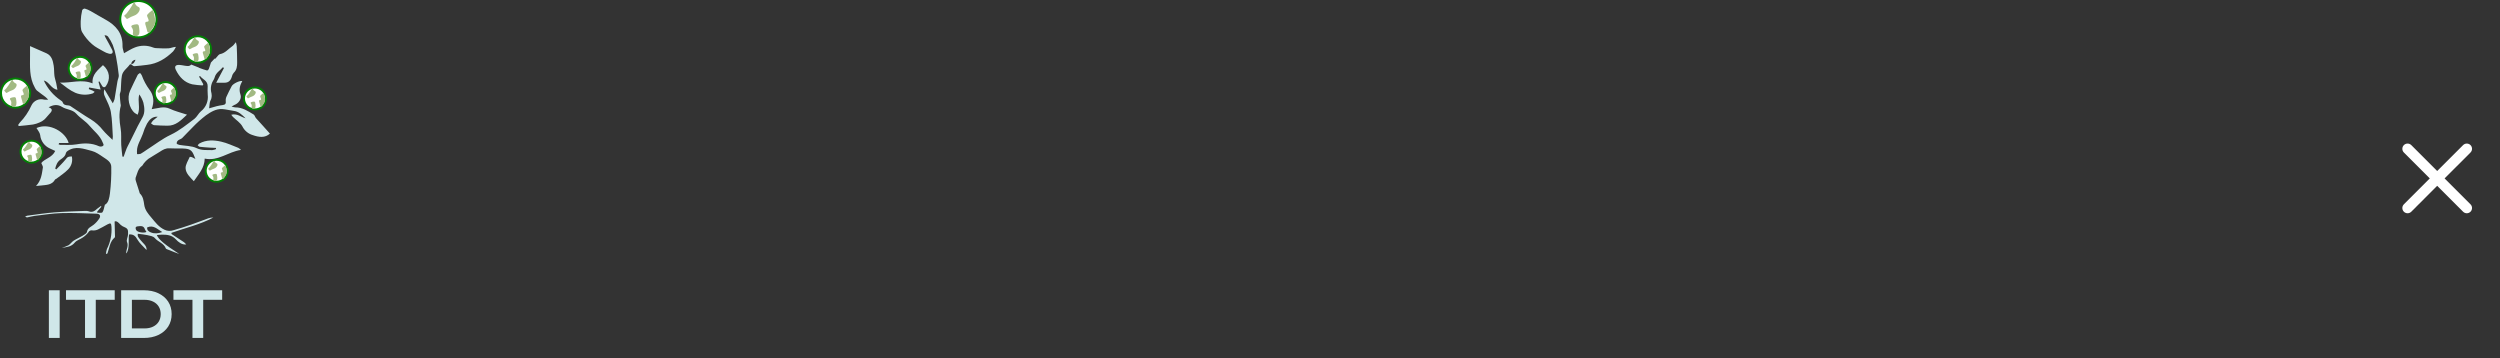 <svg width="398" height="57" viewBox="0 0 398 57" fill="none" xmlns="http://www.w3.org/2000/svg">
<rect x="0" y="0" width="398" height="57" fill="#333333" stroke="none"/>
<g clip-path="url(#clip0_410_4992)">
<path d="M40.761 18.817C40.605 18.644 40.551 18.338 40.378 18.229C39.471 17.676 38.57 17.079 37.425 17.094C37.234 17.068 37.047 17.023 36.865 16.961C37.002 16.874 37.142 16.794 37.287 16.723C37.994 16.465 38.517 15.729 38.283 15.054C38.005 14.255 38.192 13.578 38.572 12.902C38.121 12.81 37.096 13.324 36.885 13.715C36.604 14.259 36.317 14.801 36.068 15.36C35.961 15.58 35.916 15.825 35.937 16.069C35.999 16.472 35.878 16.668 35.478 16.723C35.151 16.766 34.826 16.827 34.505 16.904C34.149 16.988 33.798 17.1 33.294 17.244C33.377 16.714 33.341 16.307 33.505 16.01C33.784 15.503 33.731 15.06 33.598 14.533C33.535 14.13 33.571 13.717 33.702 13.331C33.794 12.983 34.081 12.685 34.17 12.337C34.364 11.574 35.03 11.247 35.471 10.711L35.663 10.816L34.419 13.17C34.929 13.17 35.322 13.17 35.714 13.17C36.366 13.183 36.72 12.833 36.901 12.238C36.946 12.006 37.048 11.789 37.197 11.605C37.707 11.135 37.762 10.538 37.756 9.918C37.756 9.061 37.724 8.207 37.688 7.351C37.661 7.136 37.614 6.924 37.547 6.718C37.317 6.988 37.186 7.224 36.988 7.351C36.355 7.773 35.868 8.462 35.026 8.616C34.815 8.654 34.653 8.947 34.474 9.127C34.379 9.22 34.292 9.321 34.212 9.409L34.199 9.287C33.988 9.532 33.777 9.757 33.577 9.96C33.49 10.238 33.381 10.61 33.246 10.97C33.206 11.08 33.035 11.242 32.963 11.223C32.752 11.169 32.56 11.105 32.36 11.036C32.132 10.958 31.906 10.875 31.681 10.793C31.675 10.79 31.67 10.785 31.667 10.78C31.663 10.774 31.661 10.768 31.66 10.761L30.445 10.276C30.164 10.605 29.778 10.513 29.39 10.456C29.116 10.414 28.841 10.35 28.565 10.335C27.945 10.302 27.721 10.58 28.006 11.15C28.555 12.255 29.354 13.133 30.611 13.426C31.162 13.519 31.718 13.578 32.276 13.601C32.305 13.54 32.337 13.478 32.368 13.417L31.691 12.196L31.845 12.099C32.248 12.645 33.081 12.839 33.06 13.738C33.039 14.181 33.043 14.624 33.071 15.067C33.135 15.565 33.068 16.072 32.878 16.537C32.688 17.003 32.381 17.411 31.986 17.723C31.586 18.058 31.354 18.61 30.947 18.921C29.74 19.828 28.582 20.787 27.186 21.452C25.846 22.085 24.654 23.023 23.389 23.831C23.053 24.042 22.739 24.302 22.389 24.487C22.203 24.538 22.009 24.553 21.817 24.534C21.817 24.382 21.805 24.232 21.802 24.08C21.802 23.055 22.418 22.243 22.735 21.325C22.904 20.75 23.132 20.194 23.414 19.665C23.779 19.056 24.268 18.522 25.116 18.579C24.89 18.78 24.655 18.969 24.41 19.146C24.268 19.296 24.144 19.462 24.041 19.64C24.199 19.741 24.353 19.914 24.519 19.927C25.222 19.982 25.928 19.996 26.629 20.011C27.977 20.038 28.81 19.167 29.772 18.254C28.787 17.925 27.873 17.71 27.029 17.311C26.066 16.851 25.148 17.25 24.148 17.381C24.587 16.2 24.475 15.164 23.817 14.312C23.29 13.603 22.869 12.821 22.568 11.991C22.494 11.854 22.401 11.727 22.292 11.616C22.163 11.721 21.98 11.801 21.912 11.938C21.49 12.768 21.102 13.607 20.708 14.447C20.189 15.558 20.545 17.241 21.461 17.995C21.604 18.096 21.755 18.186 21.912 18.265C22.397 17.178 21.857 16.092 22.176 15.027C22.46 15.429 22.68 15.874 22.826 16.345C23.001 17.117 23.106 17.916 22.693 18.665C22.437 19.131 22.174 19.593 21.933 20.066C21.602 20.711 21.29 21.367 20.967 22.017C20.843 22.272 20.714 22.523 20.587 22.776C20.442 23.07 20.275 23.352 20.153 23.654C19.98 24.076 19.839 24.519 19.685 24.951L19.486 24.928C19.423 24.314 19.332 23.7 19.301 23.082C19.254 22.209 19.356 21.317 19.208 20.465C18.997 19.243 18.91 18.052 19.225 16.843C19.23 16.733 19.218 16.624 19.189 16.518C19.145 16.043 19.077 15.569 19.069 15.092C19.069 14.864 19.206 14.634 19.227 14.402C19.292 13.616 19.265 12.814 19.404 12.044C19.543 11.274 20.248 10.877 20.649 10.285C20.682 10.238 20.788 10.243 20.86 10.224C21.03 10.34 21.203 10.546 21.368 10.54C22.045 10.506 22.72 10.399 23.397 10.329C25.064 10.148 26.401 9.321 27.565 8.178C27.741 7.958 27.89 7.718 28.008 7.462C27.536 7.479 27.2 7.673 26.852 7.69C26.169 7.73 25.479 7.69 24.791 7.659C24.629 7.646 24.469 7.607 24.319 7.543C23.413 7.194 22.411 7.194 21.505 7.543C20.902 7.766 20.355 8.142 19.744 8.473C19.653 8.072 19.495 7.713 19.505 7.359C19.564 5.3 18.451 4.028 16.763 3.104C15.981 2.683 15.223 2.206 14.443 1.771C14.144 1.598 13.825 1.461 13.494 1.364C13.41 1.368 13.329 1.393 13.257 1.437C13.186 1.481 13.127 1.542 13.086 1.615C12.953 2.191 12.873 2.778 12.848 3.368C12.848 3.955 12.808 4.634 13.07 5.108C13.489 5.831 14.024 6.479 14.654 7.028C15.181 7.503 15.854 7.819 16.478 8.18C16.757 8.352 17.061 8.478 17.379 8.553C17.864 8.65 18.075 8.382 17.858 7.946C17.52 7.26 17.134 6.602 16.772 5.929C16.722 5.828 16.678 5.725 16.641 5.619C16.745 5.608 16.849 5.622 16.947 5.658C17.045 5.695 17.133 5.754 17.204 5.83C17.502 6.243 17.754 6.688 17.955 7.157C18.182 7.758 18.355 8.38 18.47 9.013C18.655 9.994 18.807 10.985 18.91 11.981C18.944 12.291 18.754 12.614 18.7 12.945C18.539 13.892 18.4 14.843 18.235 15.792C18.163 16.019 18.069 16.238 17.955 16.446L16.624 14.21C16.551 14.398 16.52 14.599 16.533 14.8C16.546 15.001 16.603 15.196 16.7 15.373C17.054 16.172 17.497 16.969 17.645 17.813C17.869 19.102 17.875 20.427 17.963 21.739C17.962 21.916 17.947 22.092 17.917 22.266C17.392 21.743 16.843 21.277 16.394 20.73C15.853 20.042 15.195 19.454 14.449 18.994C13.335 18.336 12.281 17.581 11.194 16.875C11.079 16.814 10.951 16.78 10.821 16.777C10.458 16.748 10.123 16.708 9.977 16.282C9.937 16.159 9.787 16.056 9.665 15.976C8.492 15.19 7.56 14.095 6.971 12.812C7.853 13.023 8.127 14.145 9.144 14.288C9.075 13.907 9.024 13.563 8.948 13.234C8.861 12.844 8.718 12.462 8.667 12.069C8.598 11.536 8.634 10.987 8.549 10.458C8.421 9.656 8.233 8.859 7.381 8.475C6.571 8.112 5.756 7.762 4.782 7.336V8.823C4.782 10.572 4.636 12.341 5.552 13.953C5.627 14.12 5.731 14.272 5.86 14.402C6.296 14.755 6.756 15.073 7.203 15.413C7.326 15.508 7.429 15.624 7.674 15.86C7.454 15.885 7.232 15.885 7.012 15.86C6.621 15.751 6.205 15.785 5.837 15.955C5.469 16.125 5.174 16.42 5.003 16.788C4.547 17.802 3.918 18.729 3.145 19.528C3.051 19.638 2.967 19.757 2.894 19.883C2.921 19.946 2.947 20.007 2.974 20.068C3.736 19.99 4.501 19.933 5.259 19.821C5.616 19.757 5.964 19.648 6.294 19.496C6.575 19.384 6.834 19.226 7.062 19.028C7.379 18.737 7.625 18.372 7.929 18.066C8.393 17.598 8.351 17.286 7.739 17.085C8.461 16.674 9.159 16.567 9.891 17.026C10.623 17.486 11.53 17.406 12.161 18.117C12.791 18.828 13.648 19.296 14.242 20.015C14.962 20.874 15.915 21.557 16.341 22.665C16.434 22.907 16.618 23.099 16.341 23.262C16.252 23.305 16.155 23.329 16.056 23.332C15.957 23.336 15.858 23.319 15.765 23.283C14.603 22.753 13.43 22.76 12.18 22.981C11.336 23.131 10.444 23.047 9.574 23.061C9.487 23.046 9.402 23.017 9.323 22.975C9.355 22.903 9.389 22.834 9.423 22.764H10.927C10.505 21.116 7.942 19.437 5.807 20.38C6.018 20.749 6.341 21.102 6.396 21.492C6.44 21.956 6.607 22.399 6.88 22.776C7.153 23.154 7.522 23.452 7.948 23.639C8.222 23.77 8.501 23.895 8.792 24.032C8.319 25.086 7.075 25.278 6.575 25.955C6.704 26.293 6.853 26.487 6.828 26.654C6.666 27.664 6.588 28.712 5.733 29.607C6.094 29.575 6.326 29.56 6.556 29.533C7.389 29.43 8.281 29.47 8.773 28.575C8.802 28.52 8.904 28.512 8.961 28.468C9.593 27.978 10.29 27.548 10.838 26.976C11.105 26.71 11.3 26.379 11.404 26.017C11.508 25.654 11.518 25.27 11.433 24.903C10.747 24.936 10.783 24.966 10.41 25.424C9.965 25.968 9.446 26.455 8.959 26.968L8.79 26.837C8.933 26.293 9.106 25.77 9.619 25.413C10.005 25.143 10.399 24.88 10.492 24.359C10.543 24.219 10.642 24.102 10.77 24.027C12.036 23.169 13.352 23.705 14.612 24.027C15.259 24.194 15.854 24.624 16.424 25.008C16.993 25.392 17.712 25.774 17.715 26.567C17.741 27.977 17.671 29.386 17.504 30.786C17.411 31.48 17.278 32.303 16.694 32.6C16.542 33.119 16.51 33.528 16.303 33.8C16.192 33.944 15.772 33.849 15.491 33.863C15.491 33.809 15.476 33.756 15.47 33.703L16.147 32.901L16.056 32.796C15.858 32.926 15.668 33.067 15.485 33.218C15.097 33.579 14.711 33.874 14.131 33.64C13.935 33.576 13.728 33.554 13.523 33.577C11.895 33.644 10.264 33.68 8.64 33.811C7.203 33.927 5.773 34.152 4.341 34.336C4.228 34.363 4.118 34.404 4.014 34.458C4.055 34.509 4.107 34.55 4.167 34.575C4.227 34.601 4.293 34.612 4.358 34.606C4.74 34.536 5.113 34.414 5.497 34.37C6.917 34.203 8.336 33.969 9.76 33.927C11.633 33.872 13.511 33.96 15.386 34.022C15.892 34.038 16.076 34.357 15.822 34.766C15.578 35.144 15.276 35.481 14.928 35.766C14.525 36.11 13.958 36.234 13.846 36.914C13.804 37.167 13.38 37.386 13.095 37.561C12.646 37.84 12.148 38.038 11.707 38.327C11.408 38.523 11.203 38.865 10.899 39.048C10.555 39.217 10.197 39.354 9.828 39.458C10.589 39.341 11.351 39.301 11.909 38.614C12.207 38.245 12.774 38.103 13.175 37.81C13.521 37.589 13.825 37.309 14.074 36.983C14.132 36.863 14.23 36.767 14.351 36.713C14.473 36.658 14.61 36.648 14.738 36.684C15.031 36.711 15.326 36.659 15.592 36.534C16.107 36.302 16.588 35.996 17.09 35.732C17.63 35.452 17.706 35.521 17.748 36.116C17.826 37.339 17.574 38.56 17.018 39.651C16.934 39.91 16.881 40.178 16.86 40.449C17.048 40.367 17.103 40.358 17.111 40.335C17.43 39.464 17.468 38.466 18.267 37.804C18.309 37.768 18.307 37.662 18.305 37.593C18.288 36.85 18.267 36.116 18.246 35.273C18.457 35.142 18.698 35.285 18.942 35.526C19.104 35.724 19.299 35.892 19.52 36.021C20.328 36.371 20.421 36.443 20.387 37.308C20.372 37.719 20.085 38.198 20.221 38.523C20.48 39.143 20.145 39.626 20.085 40.168C20.093 40.232 20.111 40.294 20.14 40.352C20.693 39.379 20.389 38.297 20.545 37.325C21.286 37.257 21.585 37.629 21.899 38.169C22.241 38.761 22.806 39.223 23.275 39.744C23.285 39.757 23.309 39.757 23.344 39.767C23.344 39.044 22.737 38.713 22.383 38.232C22.157 37.92 21.815 37.654 21.95 37.219C22.471 37.291 22.965 37.325 23.442 37.43C23.863 37.527 24.387 37.599 24.629 37.884C25.163 38.517 26.08 38.709 26.401 39.548C26.437 39.639 26.612 39.687 26.73 39.736C27.101 39.89 27.477 40.033 27.85 40.179C28.08 40.267 28.31 40.35 28.538 40.436C26.247 38.943 25.27 38.164 24.966 37.42C25.251 37.397 25.526 37.356 25.798 37.354C26.614 37.354 27.363 37.426 27.996 38.105C28.407 38.544 28.936 38.987 29.649 38.922C29.545 38.789 29.426 38.669 29.295 38.563C28.635 38.114 27.964 37.681 27.295 37.243C27.295 37.181 27.295 37.122 27.306 37.063C29.538 36.283 31.864 35.747 33.967 34.631C33.688 34.622 33.41 34.665 33.147 34.76C32.231 35.089 31.331 35.45 30.404 35.766C29.479 36.083 28.529 36.399 27.578 36.663C27.127 36.815 26.635 36.786 26.205 36.582C25.264 36.146 24.705 35.365 24.095 34.638C23.598 34.051 23.083 33.461 22.96 32.615C22.87 31.982 22.792 31.298 22.273 30.805C22.224 30.758 22.218 30.668 22.197 30.594C22.011 30.018 21.822 29.442 21.648 28.864C21.575 28.695 21.552 28.508 21.583 28.326C21.853 27.649 21.942 26.871 22.615 26.4C22.737 26.316 22.783 26.13 22.891 26.012C23.099 25.747 23.338 25.507 23.602 25.297C24.203 24.89 24.848 24.553 25.456 24.154C25.924 23.846 26.369 23.572 26.973 23.612C27.677 23.66 28.386 23.625 29.093 23.641C30.531 23.673 30.626 24.082 31.111 25.306C30.939 25.206 30.763 25.115 30.582 25.034C30.463 24.985 30.336 24.964 30.208 24.97C29.955 25.571 29.517 26.196 29.546 26.793C29.586 27.609 30.263 28.217 30.858 28.849C31.611 27.721 32.56 26.761 32.59 25.249C34.756 25.706 36.317 24.154 38.37 23.867C38.241 23.743 38.1 23.634 37.948 23.54C37.038 23.194 36.148 22.76 35.205 22.549C34.047 22.287 32.845 22.228 31.738 22.846C31.628 22.907 31.556 23.042 31.468 23.141C31.579 23.222 31.679 23.352 31.801 23.369C32.337 23.433 32.875 23.466 33.41 23.502C33.731 23.525 34.043 23.532 34.372 23.546C34.372 23.61 34.391 23.671 34.402 23.734C34.206 23.821 33.998 23.876 33.786 23.899C32.961 23.857 32.164 23.996 31.316 23.589C30.502 23.196 29.483 23.234 28.557 23.066C28.394 23.036 28.135 22.928 28.124 22.834C28.125 22.743 28.146 22.653 28.184 22.571C28.223 22.488 28.279 22.416 28.348 22.357C28.536 22.194 28.827 22.146 29.002 21.977C29.578 21.416 30.103 20.802 30.689 20.243C31.339 19.564 32.04 18.936 32.786 18.364C33.547 17.828 34.381 17.309 35.376 17.362C35.98 17.398 36.572 17.573 37.173 17.646C38.002 17.739 38.536 18.279 39.102 18.838C38.365 18.627 37.735 18.018 36.813 18.271C36.893 18.386 36.98 18.497 37.072 18.602C37.593 19.113 38.275 19.537 38.602 20.15C38.766 20.474 38.995 20.762 39.275 20.994C39.554 21.227 39.877 21.401 40.226 21.505C41.219 21.851 42.19 21.998 42.968 21.268C42.24 20.435 41.493 19.634 40.761 18.817ZM21.579 9.515C21.431 9.827 21.326 10.184 20.889 10.207C20.901 10.027 20.977 9.858 21.104 9.731C21.231 9.604 21.399 9.527 21.579 9.515ZM23.433 36.203C24.439 35.762 25.032 36.483 25.836 36.943C25.184 37.181 24.602 37.228 24.041 37.008C23.722 36.882 23.363 36.679 23.433 36.203ZM21.891 36.038C22.351 35.985 22.868 35.867 23.07 36.513C23.137 36.657 23.22 36.794 23.317 36.92C22.906 37.154 21.881 36.981 21.684 36.631C21.56 36.403 21.49 36.087 21.891 36.038ZM29.71 38.909H29.683L29.696 38.922L29.71 38.909Z" fill="#D0E7E9"/>
<path d="M14.135 14.182C14.346 14.266 14.557 14.342 14.768 14.435C14.872 14.489 14.972 14.55 15.067 14.618C14.966 14.707 14.88 14.829 14.764 14.874C13.852 15.173 12.863 15.134 11.977 14.766C11.1 14.376 10.332 13.741 9.551 13.144C11.279 13.25 12.973 12.545 14.738 13.275C14.61 11.811 15.601 11.165 16.392 10.368C17.502 11.3 17.613 12.653 16.856 13.714C16.67 13.973 16.369 13.925 16.223 13.617C16.105 13.389 15.962 13.176 15.829 12.956L15.679 13.03L16.017 14.254L14.19 13.929L14.135 14.182Z" fill="#D0E7E9"/>
<path d="M2.477 17.138C3.757 17.138 4.795 16.101 4.795 14.82C4.795 13.54 3.757 12.502 2.477 12.502C1.197 12.502 0.159 13.54 0.159 14.82C0.159 16.101 1.197 17.138 2.477 17.138Z" fill="white" stroke="#018103" stroke-width="0.316" stroke-miterlimit="10"/>
<path d="M0.702 14.466L0.955 14.763C0.971 14.781 0.992 14.792 1.015 14.796C1.038 14.799 1.062 14.794 1.082 14.782C1.358 14.61 1.651 14.469 1.957 14.36C2.525 14.164 2.886 13.411 2.474 13.261C2.37 13.215 2.276 13.147 2.198 13.063C2.121 12.979 2.061 12.88 2.023 12.772C2.015 12.755 2.003 12.742 1.987 12.732C1.972 12.722 1.954 12.717 1.935 12.717C1.917 12.717 1.899 12.722 1.884 12.732C1.868 12.742 1.856 12.755 1.848 12.772C1.616 13.183 1.074 14.103 0.721 14.327C0.71 14.334 0.701 14.344 0.694 14.355C0.687 14.366 0.683 14.379 0.681 14.392C0.679 14.405 0.68 14.418 0.684 14.431C0.688 14.444 0.694 14.456 0.702 14.466Z" fill="#A2B983"/>
<path d="M2.145 16.997C2.092 17.004 2.038 16.998 1.988 16.98C1.938 16.962 1.893 16.931 1.856 16.892C1.82 16.853 1.794 16.806 1.779 16.754C1.765 16.703 1.763 16.649 1.774 16.596C1.808 16.476 1.814 16.35 1.791 16.227C1.768 16.105 1.717 15.989 1.641 15.89C1.382 15.59 1.937 15.499 2.274 15.468C2.335 15.462 2.395 15.48 2.444 15.516C2.493 15.553 2.526 15.606 2.538 15.666C2.609 16.008 2.713 16.668 2.489 16.858C2.39 16.935 2.271 16.984 2.145 16.997Z" fill="#A2B983"/>
<path d="M4.242 13.683C4.242 13.683 3.575 14.162 3.575 14.358C3.575 14.554 4.037 15.147 3.575 15.147C3.113 15.147 3.466 15.679 3.575 16.238L3.603 16.375C3.612 16.411 3.632 16.444 3.658 16.47C3.685 16.497 3.718 16.515 3.754 16.524C3.791 16.534 3.829 16.533 3.865 16.523C3.901 16.512 3.933 16.493 3.959 16.465L4.381 15.848C4.577 15.555 4.66 15.201 4.613 14.852C4.535 14.314 4.404 13.595 4.242 13.683Z" fill="#A2B983"/>
<path d="M5.01 25.89C5.974 25.89 6.756 25.108 6.756 24.143C6.756 23.178 5.974 22.396 5.01 22.396C4.045 22.396 3.263 23.178 3.263 24.143C3.263 25.108 4.045 25.89 5.01 25.89Z" fill="white" stroke="#018103" stroke-width="0.316" stroke-miterlimit="10"/>
<path d="M3.673 23.872L3.864 24.096C3.876 24.109 3.892 24.118 3.909 24.12C3.927 24.123 3.944 24.119 3.959 24.11C4.167 23.982 4.389 23.876 4.62 23.796C5.041 23.648 5.32 23.081 5.01 22.967C4.931 22.932 4.86 22.882 4.801 22.818C4.743 22.755 4.698 22.68 4.67 22.598C4.664 22.585 4.654 22.575 4.642 22.568C4.63 22.561 4.617 22.557 4.603 22.557C4.589 22.557 4.575 22.561 4.563 22.568C4.551 22.575 4.542 22.585 4.535 22.598C4.362 22.906 3.953 23.6 3.691 23.768C3.683 23.774 3.676 23.781 3.671 23.789C3.666 23.797 3.662 23.807 3.66 23.816C3.659 23.826 3.659 23.836 3.661 23.845C3.663 23.855 3.667 23.864 3.673 23.872Z" fill="#A2B983"/>
<path d="M4.761 25.79C4.72 25.796 4.678 25.792 4.639 25.778C4.601 25.765 4.566 25.742 4.538 25.712C4.509 25.682 4.489 25.645 4.478 25.605C4.468 25.566 4.467 25.524 4.476 25.484C4.502 25.393 4.506 25.297 4.488 25.205C4.471 25.112 4.432 25.025 4.375 24.95C4.181 24.726 4.598 24.657 4.845 24.636C4.891 24.631 4.937 24.644 4.974 24.671C5.011 24.698 5.036 24.738 5.045 24.783C5.1 25.043 5.176 25.541 5.01 25.682C4.938 25.74 4.852 25.777 4.761 25.79Z" fill="#A2B983"/>
<path d="M6.343 23.287C6.343 23.287 5.841 23.648 5.841 23.795C5.841 23.943 6.187 24.39 5.841 24.39C5.495 24.39 5.757 24.791 5.841 25.213L5.86 25.316C5.866 25.345 5.88 25.371 5.9 25.392C5.92 25.413 5.946 25.428 5.974 25.435C6.002 25.442 6.032 25.441 6.06 25.432C6.087 25.423 6.112 25.406 6.13 25.384L6.442 24.92C6.594 24.701 6.659 24.433 6.626 24.169C6.563 23.762 6.466 23.22 6.343 23.287Z" fill="#A2B983"/>
<path d="M34.493 28.934C35.457 28.934 36.239 28.153 36.239 27.188C36.239 26.223 35.457 25.441 34.493 25.441C33.528 25.441 32.746 26.223 32.746 27.188C32.746 28.153 33.528 28.934 34.493 28.934Z" fill="white" stroke="#018103" stroke-width="0.316" stroke-miterlimit="10"/>
<path d="M33.156 26.911L33.347 27.134C33.359 27.148 33.375 27.157 33.392 27.159C33.41 27.162 33.427 27.158 33.442 27.149C33.651 27.021 33.872 26.916 34.103 26.835C34.525 26.687 34.803 26.12 34.493 26.006C34.414 25.972 34.344 25.923 34.285 25.861C34.227 25.799 34.182 25.725 34.153 25.645C34.147 25.633 34.138 25.622 34.126 25.615C34.114 25.607 34.101 25.604 34.087 25.604C34.073 25.604 34.059 25.607 34.048 25.615C34.036 25.622 34.026 25.633 34.02 25.645C33.845 25.953 33.436 26.647 33.177 26.816C33.162 26.826 33.152 26.842 33.148 26.859C33.144 26.877 33.147 26.895 33.156 26.911Z" fill="#A2B983"/>
<path d="M34.244 28.832C34.203 28.838 34.161 28.835 34.123 28.821C34.084 28.808 34.049 28.785 34.021 28.755C33.992 28.724 33.972 28.688 33.962 28.648C33.951 28.608 33.95 28.567 33.959 28.526C33.985 28.436 33.99 28.34 33.973 28.248C33.956 28.155 33.917 28.068 33.86 27.993C33.664 27.769 34.083 27.7 34.33 27.678C34.376 27.674 34.421 27.687 34.458 27.714C34.495 27.741 34.521 27.781 34.531 27.826C34.583 28.086 34.661 28.583 34.493 28.725C34.421 28.783 34.335 28.82 34.244 28.832Z" fill="#A2B983"/>
<path d="M35.826 26.332C35.826 26.332 35.324 26.693 35.324 26.84C35.324 26.988 35.67 27.435 35.324 27.435C34.978 27.435 35.242 27.836 35.324 28.258L35.345 28.361C35.351 28.389 35.365 28.415 35.385 28.436C35.405 28.456 35.43 28.471 35.458 28.478C35.486 28.485 35.515 28.484 35.543 28.476C35.57 28.467 35.594 28.451 35.613 28.429L35.925 27.965C36.074 27.744 36.137 27.476 36.1 27.212C36.045 26.806 35.946 26.264 35.826 26.332Z" fill="#A2B983"/>
<path d="M40.584 17.427C41.549 17.427 42.331 16.645 42.331 15.68C42.331 14.716 41.549 13.934 40.584 13.934C39.62 13.934 38.838 14.716 38.838 15.68C38.838 16.645 39.62 17.427 40.584 17.427Z" fill="white" stroke="#018103" stroke-width="0.316" stroke-miterlimit="10"/>
<path d="M39.247 15.407L39.439 15.631C39.45 15.645 39.466 15.655 39.483 15.657C39.501 15.66 39.519 15.656 39.534 15.646C39.742 15.518 39.962 15.414 40.192 15.334C40.614 15.186 40.895 14.618 40.584 14.505C40.506 14.469 40.435 14.418 40.376 14.355C40.317 14.291 40.272 14.217 40.243 14.135C40.237 14.123 40.227 14.112 40.215 14.105C40.204 14.098 40.19 14.094 40.176 14.094C40.162 14.094 40.149 14.098 40.137 14.105C40.125 14.112 40.116 14.123 40.11 14.135C39.937 14.445 39.526 15.139 39.266 15.308C39.25 15.319 39.24 15.335 39.236 15.354C39.233 15.372 39.236 15.392 39.247 15.407Z" fill="#A2B983"/>
<path d="M40.334 17.327C40.293 17.332 40.252 17.328 40.213 17.314C40.174 17.301 40.14 17.278 40.112 17.248C40.084 17.218 40.064 17.181 40.053 17.142C40.043 17.102 40.042 17.061 40.051 17.021C40.077 16.93 40.081 16.834 40.063 16.742C40.046 16.649 40.007 16.562 39.95 16.487C39.753 16.261 40.173 16.192 40.42 16.171C40.466 16.167 40.512 16.18 40.549 16.207C40.586 16.235 40.611 16.275 40.62 16.32C40.675 16.58 40.751 17.078 40.584 17.219C40.512 17.277 40.425 17.314 40.334 17.327Z" fill="#A2B983"/>
<path d="M41.915 14.822C41.915 14.822 41.413 15.182 41.413 15.332C41.413 15.482 41.761 15.927 41.413 15.927C41.065 15.927 41.331 16.328 41.413 16.748L41.434 16.851C41.44 16.88 41.453 16.906 41.473 16.928C41.493 16.949 41.519 16.964 41.547 16.971C41.576 16.979 41.605 16.978 41.633 16.969C41.661 16.96 41.686 16.943 41.705 16.921L42.017 16.456C42.165 16.235 42.227 15.967 42.192 15.703C42.137 15.309 42.04 14.756 41.915 14.822Z" fill="#A2B983"/>
<path d="M26.378 16.565C27.343 16.565 28.125 15.783 28.125 14.819C28.125 13.854 27.343 13.072 26.378 13.072C25.413 13.072 24.631 13.854 24.631 14.819C24.631 15.783 25.413 16.565 26.378 16.565Z" fill="white" stroke="#018103" stroke-width="0.316" stroke-miterlimit="10"/>
<path d="M25.04 14.544L25.232 14.768C25.243 14.782 25.259 14.791 25.277 14.794C25.294 14.797 25.312 14.793 25.327 14.782C25.536 14.655 25.757 14.551 25.988 14.47C26.409 14.323 26.688 13.755 26.378 13.641C26.299 13.606 26.228 13.555 26.17 13.492C26.111 13.428 26.067 13.354 26.038 13.272C26.032 13.26 26.023 13.249 26.011 13.242C25.999 13.234 25.985 13.23 25.972 13.23C25.958 13.23 25.944 13.234 25.932 13.242C25.921 13.249 25.911 13.26 25.905 13.272C25.73 13.582 25.321 14.276 25.061 14.445C25.046 14.455 25.034 14.472 25.03 14.49C25.026 14.509 25.03 14.528 25.04 14.544Z" fill="#A2B983"/>
<path d="M26.129 16.463C26.088 16.469 26.047 16.466 26.008 16.452C25.969 16.438 25.934 16.416 25.906 16.386C25.878 16.355 25.858 16.319 25.847 16.279C25.836 16.239 25.835 16.198 25.844 16.157C25.87 16.067 25.875 15.972 25.858 15.879C25.841 15.786 25.802 15.699 25.745 15.624C25.549 15.398 25.969 15.328 26.215 15.307C26.261 15.303 26.307 15.316 26.343 15.344C26.38 15.372 26.405 15.412 26.414 15.457C26.468 15.714 26.547 16.214 26.378 16.356C26.306 16.413 26.22 16.451 26.129 16.463Z" fill="#A2B983"/>
<path d="M27.719 13.96C27.719 13.96 27.217 14.321 27.217 14.471C27.217 14.621 27.563 15.066 27.217 15.066C26.871 15.066 27.133 15.467 27.217 15.886L27.238 15.99C27.243 16.018 27.256 16.045 27.276 16.067C27.296 16.088 27.322 16.104 27.35 16.111C27.378 16.118 27.408 16.117 27.436 16.108C27.463 16.099 27.488 16.082 27.506 16.059L27.818 15.595C27.968 15.374 28.03 15.106 27.994 14.842C27.93 14.437 27.833 13.895 27.719 13.96Z" fill="#A2B983"/>
<path d="M31.497 9.969C32.658 9.969 33.598 9.029 33.598 7.869C33.598 6.708 32.658 5.768 31.497 5.768C30.337 5.768 29.396 6.708 29.396 7.869C29.396 9.029 30.337 9.969 31.497 9.969Z" fill="white" stroke="#018103" stroke-width="0.316" stroke-miterlimit="10"/>
<path d="M29.892 7.541L30.122 7.809C30.136 7.825 30.154 7.836 30.175 7.839C30.196 7.843 30.218 7.839 30.236 7.828C30.486 7.674 30.752 7.547 31.029 7.45C31.541 7.273 31.873 6.592 31.497 6.454C31.403 6.412 31.317 6.351 31.247 6.275C31.177 6.199 31.123 6.109 31.088 6.011C31.082 5.996 31.071 5.983 31.058 5.974C31.044 5.964 31.029 5.958 31.012 5.957C30.996 5.956 30.979 5.96 30.965 5.967C30.95 5.975 30.938 5.987 30.93 6.001C30.719 6.374 30.227 7.207 29.907 7.41C29.896 7.417 29.888 7.426 29.881 7.437C29.875 7.448 29.871 7.46 29.869 7.472C29.868 7.484 29.869 7.497 29.873 7.509C29.877 7.521 29.883 7.532 29.892 7.541Z" fill="#A2B983"/>
<path d="M31.198 9.846C31.149 9.853 31.099 9.848 31.053 9.832C31.007 9.815 30.965 9.788 30.931 9.752C30.898 9.716 30.873 9.672 30.86 9.625C30.847 9.577 30.846 9.527 30.856 9.479C30.886 9.372 30.891 9.259 30.87 9.149C30.849 9.039 30.803 8.936 30.736 8.847C30.5 8.576 31.004 8.492 31.301 8.467C31.356 8.462 31.412 8.477 31.456 8.51C31.5 8.543 31.531 8.592 31.542 8.646C31.607 8.956 31.7 9.555 31.497 9.724C31.41 9.791 31.307 9.833 31.198 9.846Z" fill="#A2B983"/>
<path d="M33.099 6.839C33.099 6.839 32.495 7.273 32.495 7.45C32.495 7.628 32.917 8.166 32.495 8.166C32.073 8.166 32.396 8.646 32.495 9.153L32.52 9.277C32.527 9.312 32.543 9.344 32.567 9.369C32.591 9.395 32.622 9.413 32.656 9.421C32.69 9.43 32.725 9.429 32.758 9.418C32.792 9.407 32.821 9.387 32.843 9.359L33.219 8.8C33.397 8.536 33.472 8.214 33.43 7.898C33.364 7.41 33.246 6.759 33.099 6.839Z" fill="#A2B983"/>
<path d="M12.753 12.682C13.756 12.682 14.569 11.869 14.569 10.866C14.569 9.863 13.756 9.05 12.753 9.05C11.75 9.05 10.937 9.863 10.937 10.866C10.937 11.869 11.75 12.682 12.753 12.682Z" fill="white" stroke="#018103" stroke-width="0.316" stroke-miterlimit="10"/>
<path d="M11.363 10.58L11.562 10.814C11.574 10.828 11.59 10.837 11.608 10.84C11.627 10.842 11.645 10.839 11.661 10.829C11.877 10.697 12.107 10.588 12.346 10.504C12.791 10.35 13.074 9.76 12.753 9.642C12.671 9.605 12.597 9.553 12.536 9.487C12.475 9.421 12.428 9.343 12.399 9.258C12.392 9.245 12.383 9.234 12.37 9.226C12.358 9.219 12.344 9.215 12.329 9.215C12.315 9.215 12.301 9.219 12.289 9.226C12.276 9.234 12.266 9.245 12.26 9.258C12.078 9.578 11.652 10.3 11.376 10.475C11.368 10.481 11.361 10.488 11.357 10.497C11.351 10.505 11.348 10.515 11.347 10.525C11.346 10.535 11.347 10.545 11.35 10.554C11.352 10.564 11.357 10.572 11.363 10.58Z" fill="#A2B983"/>
<path d="M12.494 12.567C12.452 12.573 12.409 12.569 12.368 12.555C12.328 12.541 12.292 12.517 12.263 12.486C12.234 12.454 12.213 12.416 12.202 12.375C12.19 12.334 12.19 12.291 12.199 12.249C12.225 12.155 12.229 12.056 12.211 11.96C12.193 11.864 12.152 11.774 12.093 11.696C11.882 11.462 12.325 11.388 12.583 11.367C12.631 11.362 12.679 11.376 12.717 11.404C12.756 11.432 12.784 11.474 12.794 11.521C12.848 11.791 12.929 12.308 12.756 12.456C12.68 12.515 12.589 12.553 12.494 12.567Z" fill="#A2B983"/>
<path d="M14.137 9.976C14.137 9.976 13.616 10.351 13.616 10.505C13.616 10.659 13.977 11.123 13.616 11.123C13.255 11.123 13.529 11.545 13.616 11.977L13.637 12.085C13.643 12.115 13.657 12.142 13.677 12.164C13.698 12.186 13.725 12.201 13.754 12.209C13.783 12.216 13.814 12.215 13.843 12.205C13.871 12.196 13.896 12.178 13.915 12.155L14.24 11.671C14.395 11.443 14.461 11.165 14.424 10.891C14.367 10.469 14.266 9.906 14.137 9.976Z" fill="#A2B983"/>
<path d="M22.035 5.942C23.632 5.942 24.927 4.647 24.927 3.05C24.927 1.453 23.632 0.158 22.035 0.158C20.438 0.158 19.143 1.453 19.143 3.05C19.143 4.647 20.438 5.942 22.035 5.942Z" fill="white" stroke="#018103" stroke-width="0.316" stroke-miterlimit="10"/>
<path d="M19.822 2.597L20.138 2.968C20.157 2.99 20.184 3.005 20.213 3.01C20.242 3.015 20.272 3.009 20.297 2.993C20.64 2.781 21.006 2.607 21.387 2.474C22.096 2.23 22.547 1.291 22.035 1.103C21.904 1.045 21.787 0.96 21.69 0.855C21.593 0.75 21.519 0.626 21.471 0.491C21.462 0.47 21.447 0.452 21.429 0.439C21.41 0.426 21.388 0.419 21.365 0.417C21.342 0.416 21.319 0.421 21.299 0.432C21.278 0.443 21.262 0.459 21.25 0.479C20.963 0.991 20.284 2.139 19.845 2.417C19.831 2.427 19.819 2.439 19.81 2.454C19.801 2.468 19.795 2.485 19.793 2.502C19.791 2.519 19.792 2.536 19.797 2.552C19.802 2.569 19.811 2.584 19.822 2.597Z" fill="#A2B983"/>
<path d="M21.621 5.772C21.555 5.78 21.486 5.773 21.423 5.75C21.36 5.727 21.303 5.69 21.257 5.64C21.211 5.591 21.178 5.531 21.16 5.467C21.142 5.402 21.139 5.333 21.153 5.267C21.195 5.117 21.202 4.959 21.173 4.806C21.144 4.653 21.08 4.508 20.986 4.384C20.662 4.012 21.355 3.896 21.765 3.863C21.84 3.856 21.916 3.877 21.977 3.922C22.038 3.967 22.08 4.033 22.096 4.107C22.184 4.529 22.307 5.36 22.035 5.594C21.916 5.69 21.773 5.751 21.621 5.772Z" fill="#A2B983"/>
<path d="M24.238 1.63C24.238 1.63 23.407 2.227 23.407 2.474C23.407 2.721 23.981 3.459 23.407 3.459C22.834 3.459 23.27 4.121 23.407 4.818L23.441 4.988C23.451 5.035 23.473 5.079 23.506 5.113C23.539 5.148 23.582 5.173 23.628 5.185C23.674 5.197 23.723 5.195 23.769 5.181C23.815 5.166 23.855 5.139 23.886 5.102L24.405 4.332C24.65 3.967 24.753 3.524 24.694 3.088C24.603 2.419 24.443 1.521 24.238 1.63Z" fill="#A2B983"/>
</g>
<path d="M7.78 46.209H9.501V53.803H7.78V46.209ZM13.536 46.978H15.247V53.803H13.536V46.978ZM10.508 46.209H18.264V47.728H10.508V46.209ZM22.891 46.209C23.776 46.209 24.549 46.368 25.21 46.685C25.878 47.002 26.398 47.444 26.769 48.011C27.14 48.578 27.326 49.243 27.326 50.006C27.326 50.762 27.14 51.427 26.769 52.001C26.398 52.568 25.878 53.01 25.21 53.327C24.549 53.644 23.776 53.803 22.891 53.803H19.287V46.209H22.891ZM20.998 53.124L20.127 52.284H23.023C23.536 52.284 23.985 52.19 24.37 52.001C24.761 51.812 25.061 51.545 25.271 51.201C25.48 50.856 25.585 50.458 25.585 50.006C25.585 49.547 25.48 49.149 25.271 48.811C25.061 48.467 24.761 48.2 24.37 48.011C23.985 47.822 23.536 47.728 23.023 47.728H20.127L20.998 46.887V53.124ZM30.639 46.978H32.35V53.803H30.639V46.978ZM27.612 46.209H35.368V47.728H27.612V46.209Z" fill="#D0E7E9"/>
<path d="M383.876 23.099C383.55 22.774 383.023 22.774 382.697 23.099C382.372 23.425 382.372 23.953 382.697 24.278L386.822 28.403L382.697 32.528C382.372 32.853 382.372 33.381 382.697 33.706C383.023 34.032 383.55 34.032 383.876 33.706L388.001 29.581L392.125 33.706C392.451 34.032 392.978 34.032 393.304 33.706C393.629 33.381 393.629 32.853 393.304 32.528L389.179 28.403L393.304 24.278C393.629 23.953 393.629 23.425 393.304 23.099C392.978 22.774 392.451 22.774 392.125 23.099L388.001 27.224L383.876 23.099Z" fill="white"/>
<defs>
<clipPath id="clip0_410_4992">
<rect width="43" height="40.428" fill="white"/>
</clipPath>
</defs>
</svg>
